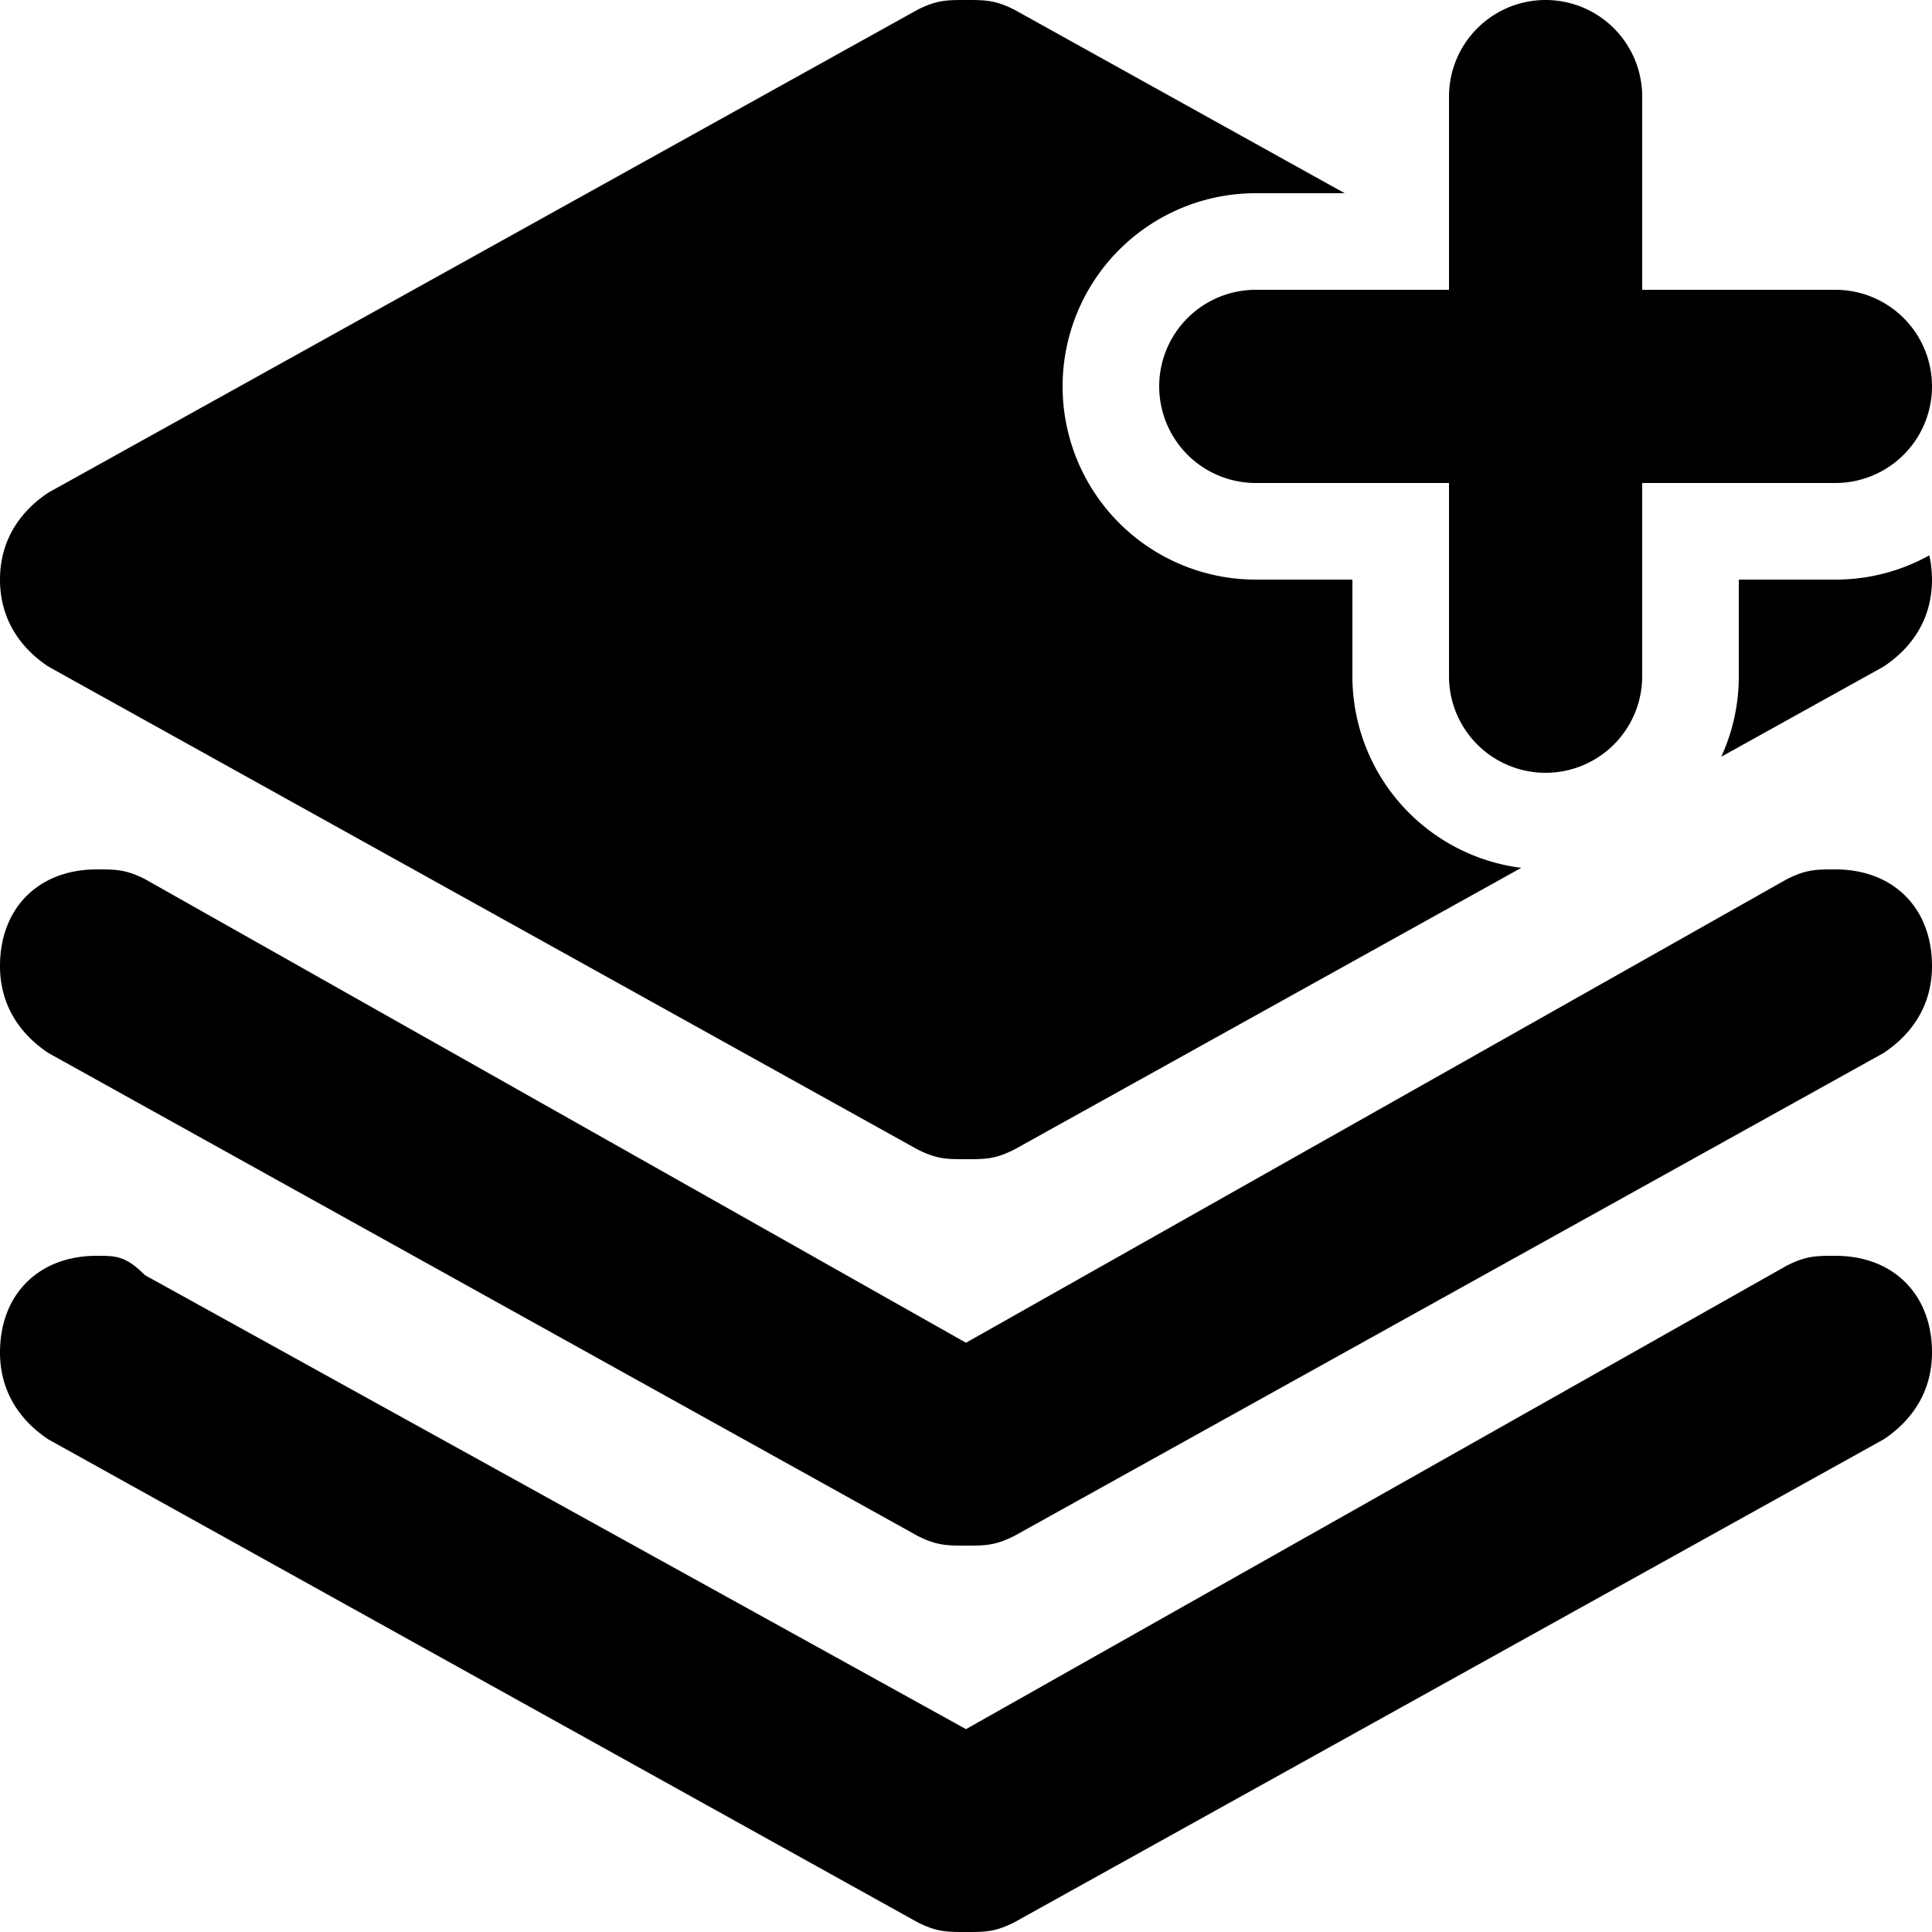 <svg xmlns="http://www.w3.org/2000/svg" viewBox="0 0 20 20">
  <path d="M17 3h2a1 1 0 1 1 0 2h-2v2a1 1 0 1 1-2 0V5h-2a1 1 0 1 1 0-2h2V1a1 1 0 1 1 2 0zm-1.252 5.984L10.5 11.9c-.2.1-.3.1-.5.1s-.3 0-.5-.1l-9-5C.2 6.7 0 6.4 0 6s.2-.7.5-.9l9-5c.2-.1.3-.1.5-.1s.3 0 .5.1L13.92 2H13a2 2 0 1 0 0 4h1v1a2 2 0 0 0 1.748 1.984m2.07-1.15C17.935 7.58 18 7.298 18 7V6h1c.353 0 .684-.091.972-.251q.027.117.028.251c0 .4-.2.7-.5.9zM19 9c.6 0 1 .4 1 1 0 .4-.2.7-.5.9l-9 5c-.2.1-.3.1-.5.1s-.3 0-.5-.1l-9-5c-.3-.2-.5-.5-.5-.9 0-.6.4-1 1-1 .2 0 .3 0 .5.1l8.5 4.8 8.5-4.8c.2-.1.3-.1.5-.1m0 4c.6 0 1 .4 1 1 0 .4-.2.7-.5.9l-9 5c-.2.1-.3.1-.5.1s-.3 0-.5-.1l-9-5c-.3-.2-.5-.5-.5-.9 0-.6.4-1 1-1 .2 0 .3 0 .5.2l8.5 4.7 8.5-4.8c.2-.1.3-.1.5-.1"/>
</svg>
